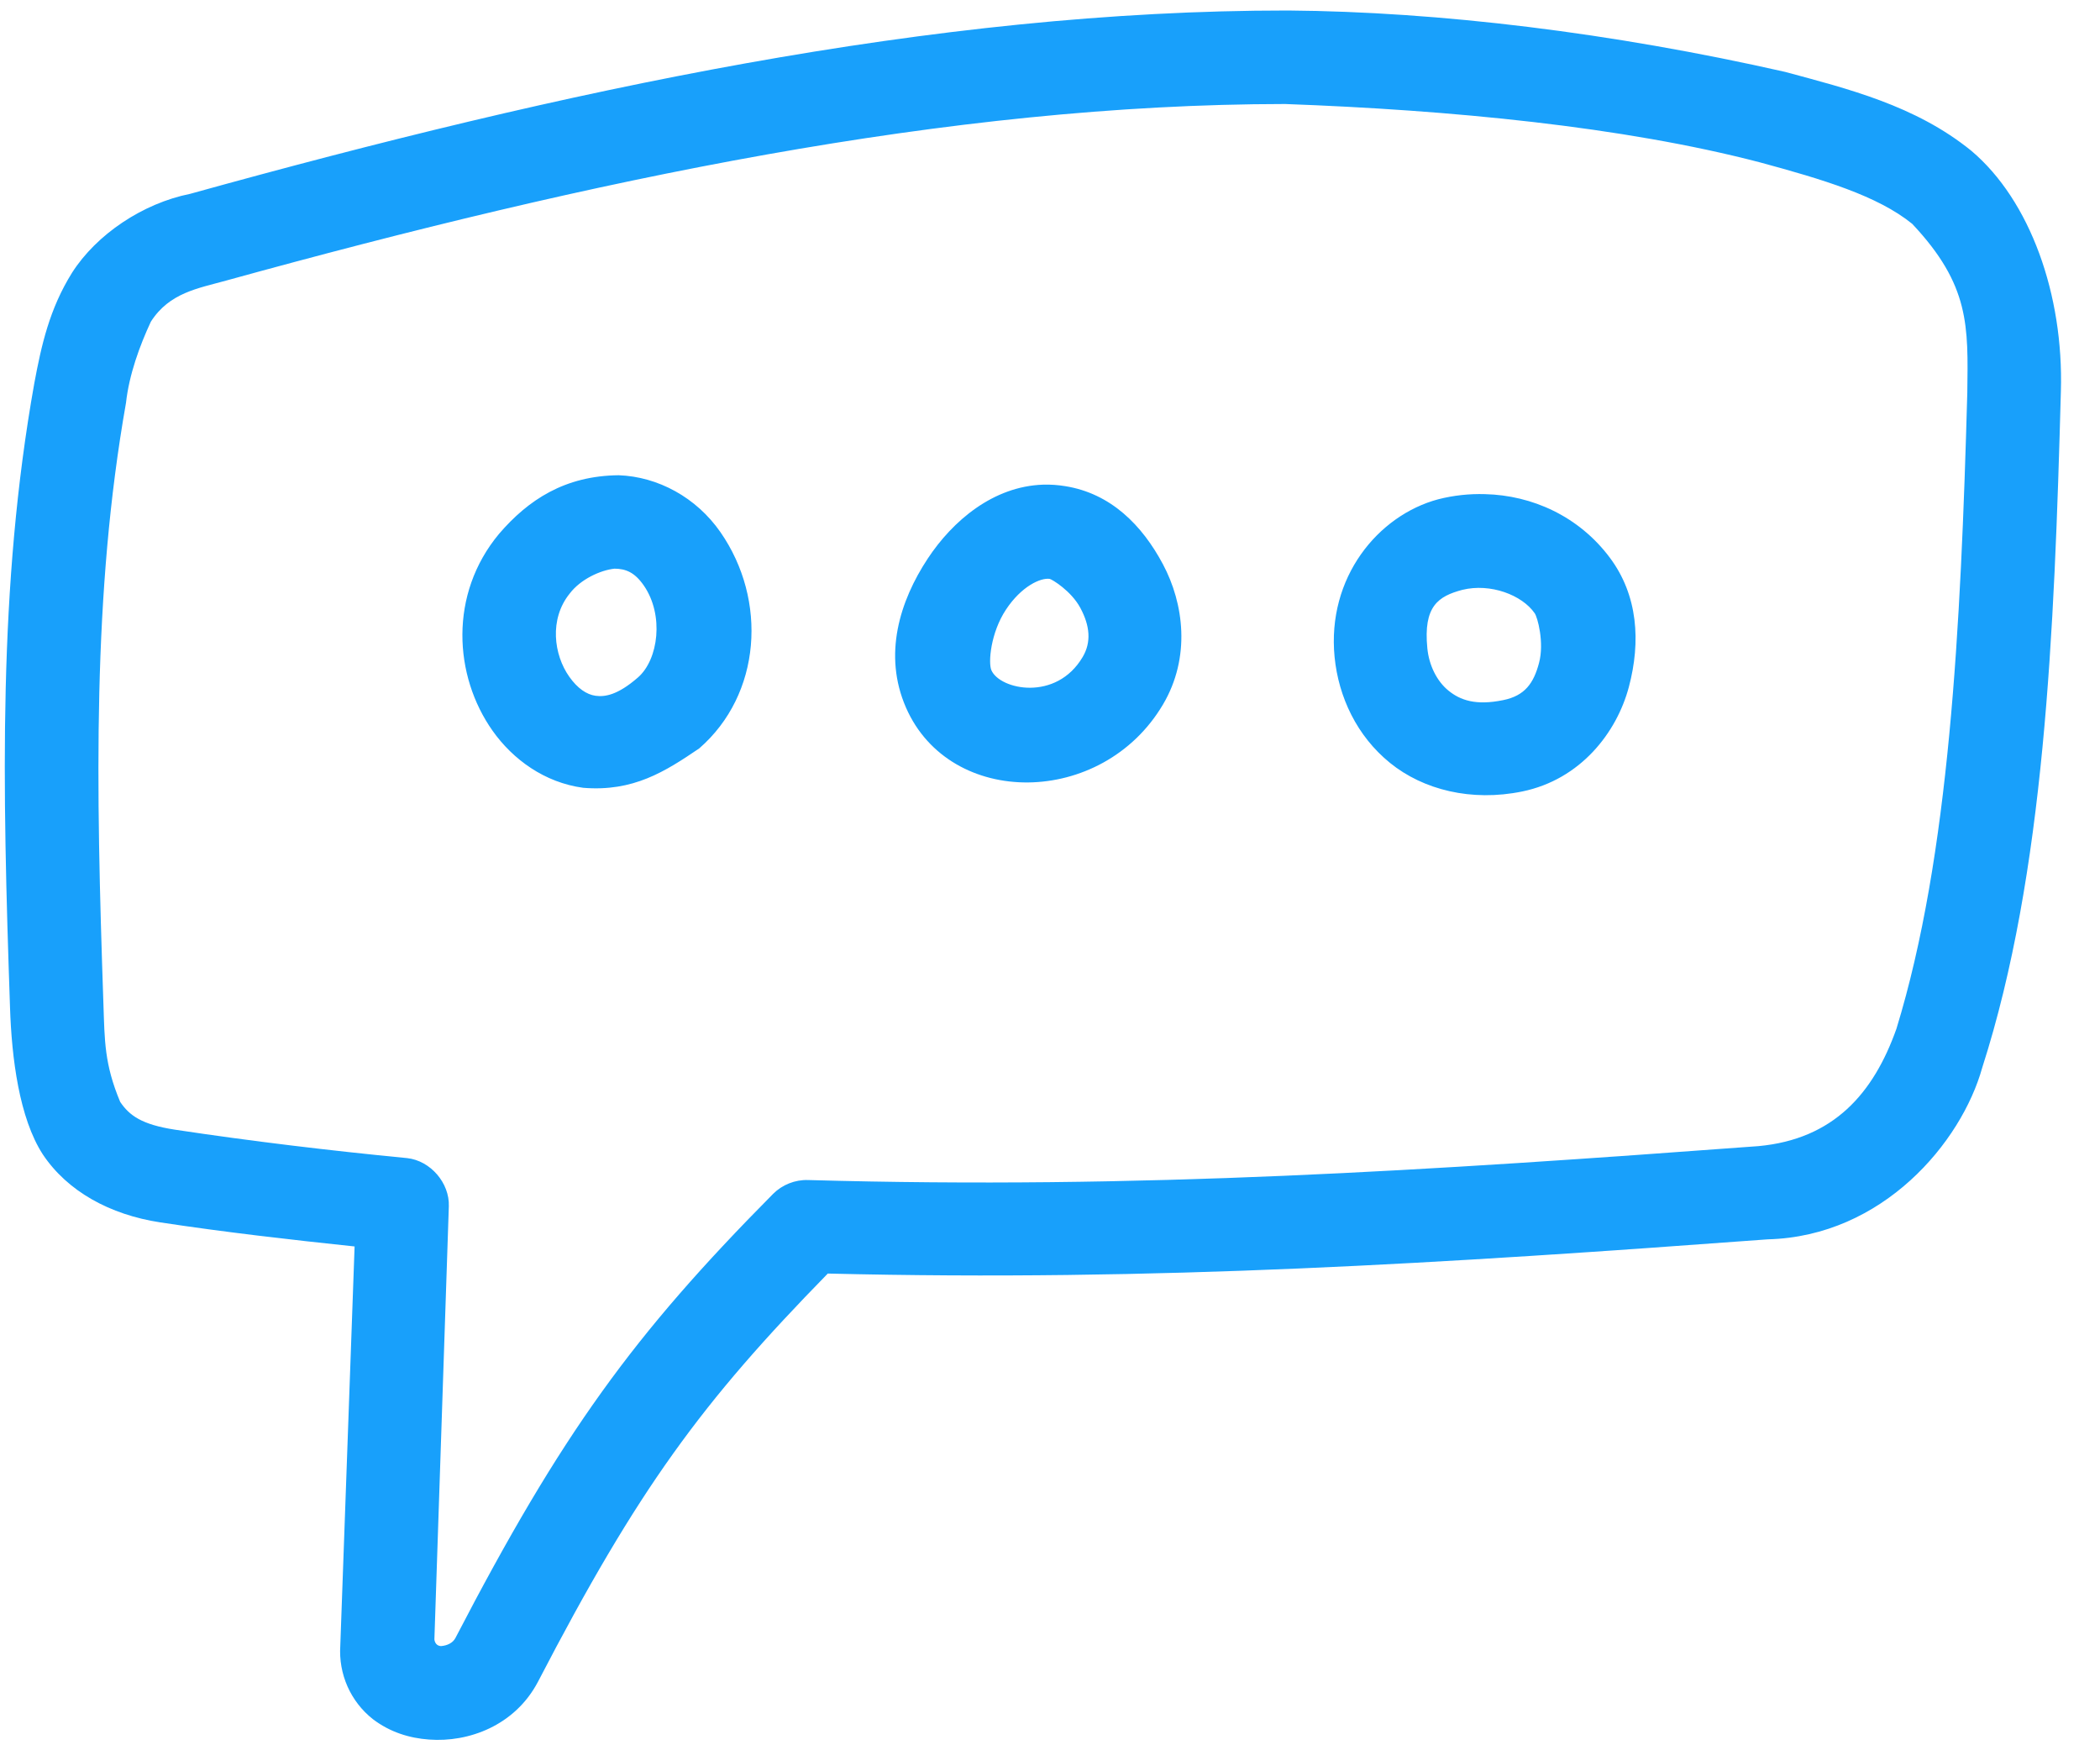 <svg width="48" height="40" viewBox="0 0 48 40" fill="none" xmlns="http://www.w3.org/2000/svg">
<path d="M29.44 0.24C21.336 0.236 12.88 2.062 4.346 4.43C3.263 4.647 2.205 5.357 1.646 6.234C1.131 7.059 0.946 7.89 0.784 8.76C-0.046 13.405 0.056 17.967 0.229 23.022C0.266 24.178 0.439 25.55 0.979 26.383C1.543 27.226 2.51 27.76 3.665 27.936C5.149 28.161 6.627 28.33 8.105 28.486L7.778 37.612C7.757 37.931 7.814 38.25 7.943 38.542C8.073 38.834 8.271 39.09 8.522 39.288C8.917 39.588 9.357 39.722 9.808 39.755C10.71 39.823 11.768 39.437 12.295 38.437C14.596 34.005 16.042 32.049 18.921 29.105C26.431 29.289 32.986 28.872 40.409 28.323C43.033 28.255 44.833 26.109 45.309 24.397C46.734 19.957 46.955 14.477 47.106 8.937C47.17 6.74 46.408 4.585 45.059 3.446C43.778 2.406 42.225 2.028 40.803 1.643C36.851 0.748 32.898 0.267 29.44 0.24ZM40.236 3.713C41.66 4.099 42.916 4.473 43.707 5.115C45.03 6.52 44.986 7.455 44.967 8.971C44.818 14.344 44.56 19.559 43.347 23.511C42.824 24.985 41.914 26.034 40.193 26.193C32.632 26.753 26.071 27.183 18.47 26.968C18.322 26.963 18.175 26.989 18.037 27.044C17.9 27.098 17.775 27.18 17.67 27.285C14.476 30.509 12.842 32.751 10.409 37.435C10.352 37.543 10.229 37.607 10.079 37.619C9.977 37.613 9.936 37.535 9.929 37.464L10.259 27.569C10.279 27.035 9.838 26.525 9.307 26.467C7.537 26.295 5.772 26.084 3.999 25.817C3.237 25.7 2.956 25.492 2.747 25.182C2.384 24.316 2.393 23.781 2.364 22.948C2.194 17.939 2.111 13.561 2.88 9.206C2.951 8.561 3.192 7.902 3.448 7.352C3.872 6.689 4.522 6.592 5.173 6.411C13.519 4.107 21.685 2.382 29.373 2.377C33.141 2.514 37.099 2.892 40.236 3.713V3.713ZM11.407 12.2C10.257 13.579 10.372 15.448 11.26 16.702C11.724 17.357 12.448 17.885 13.33 18.004C14.474 18.098 15.2 17.635 15.983 17.103C17.403 15.868 17.547 13.716 16.467 12.161C15.917 11.369 15.039 10.893 14.141 10.861C12.911 10.873 12.076 11.421 11.407 12.2V12.2ZM23.845 11.076C22.7 11.113 21.774 11.906 21.208 12.762C20.561 13.741 20.183 14.966 20.707 16.168C21.714 18.478 25.193 18.45 26.582 16.101C27.222 15.019 27.058 13.789 26.582 12.896C26.107 12.003 25.39 11.276 24.346 11.11C24.18 11.083 24.013 11.071 23.845 11.076V11.076ZM33.943 11.293C33.583 11.282 33.224 11.321 32.875 11.41C31.498 11.777 30.327 13.198 30.505 15.016C30.595 15.93 31.015 16.822 31.773 17.436C32.532 18.051 33.633 18.326 34.794 18.088C36.129 17.814 36.955 16.739 37.231 15.7C37.507 14.662 37.438 13.604 36.797 12.746C36.088 11.796 35.015 11.318 33.943 11.293V11.293ZM14.047 12.996C14.304 12.998 14.507 13.08 14.715 13.38C15.182 14.054 15.052 15.074 14.581 15.483C14.111 15.892 13.819 15.929 13.613 15.901C13.408 15.873 13.2 15.731 13.013 15.467C12.656 14.964 12.551 14.149 13.02 13.567C13.27 13.236 13.728 13.029 14.047 12.996V12.996ZM23.995 13.23C24.035 13.236 24.482 13.496 24.696 13.897C24.91 14.299 24.95 14.672 24.746 15.016C24.141 16.039 22.854 15.763 22.66 15.316C22.586 15.147 22.641 14.464 22.994 13.931C23.346 13.398 23.789 13.197 23.995 13.23V13.23ZM35.078 14.014C35.143 14.101 35.302 14.685 35.178 15.15C35.055 15.614 34.854 15.9 34.36 16C33.728 16.13 33.375 16 33.109 15.784C32.842 15.568 32.663 15.204 32.625 14.816C32.53 13.851 32.877 13.626 33.425 13.48C34.067 13.323 34.789 13.597 35.078 14.014Z" fill="#18A0FB"/>
</svg>
